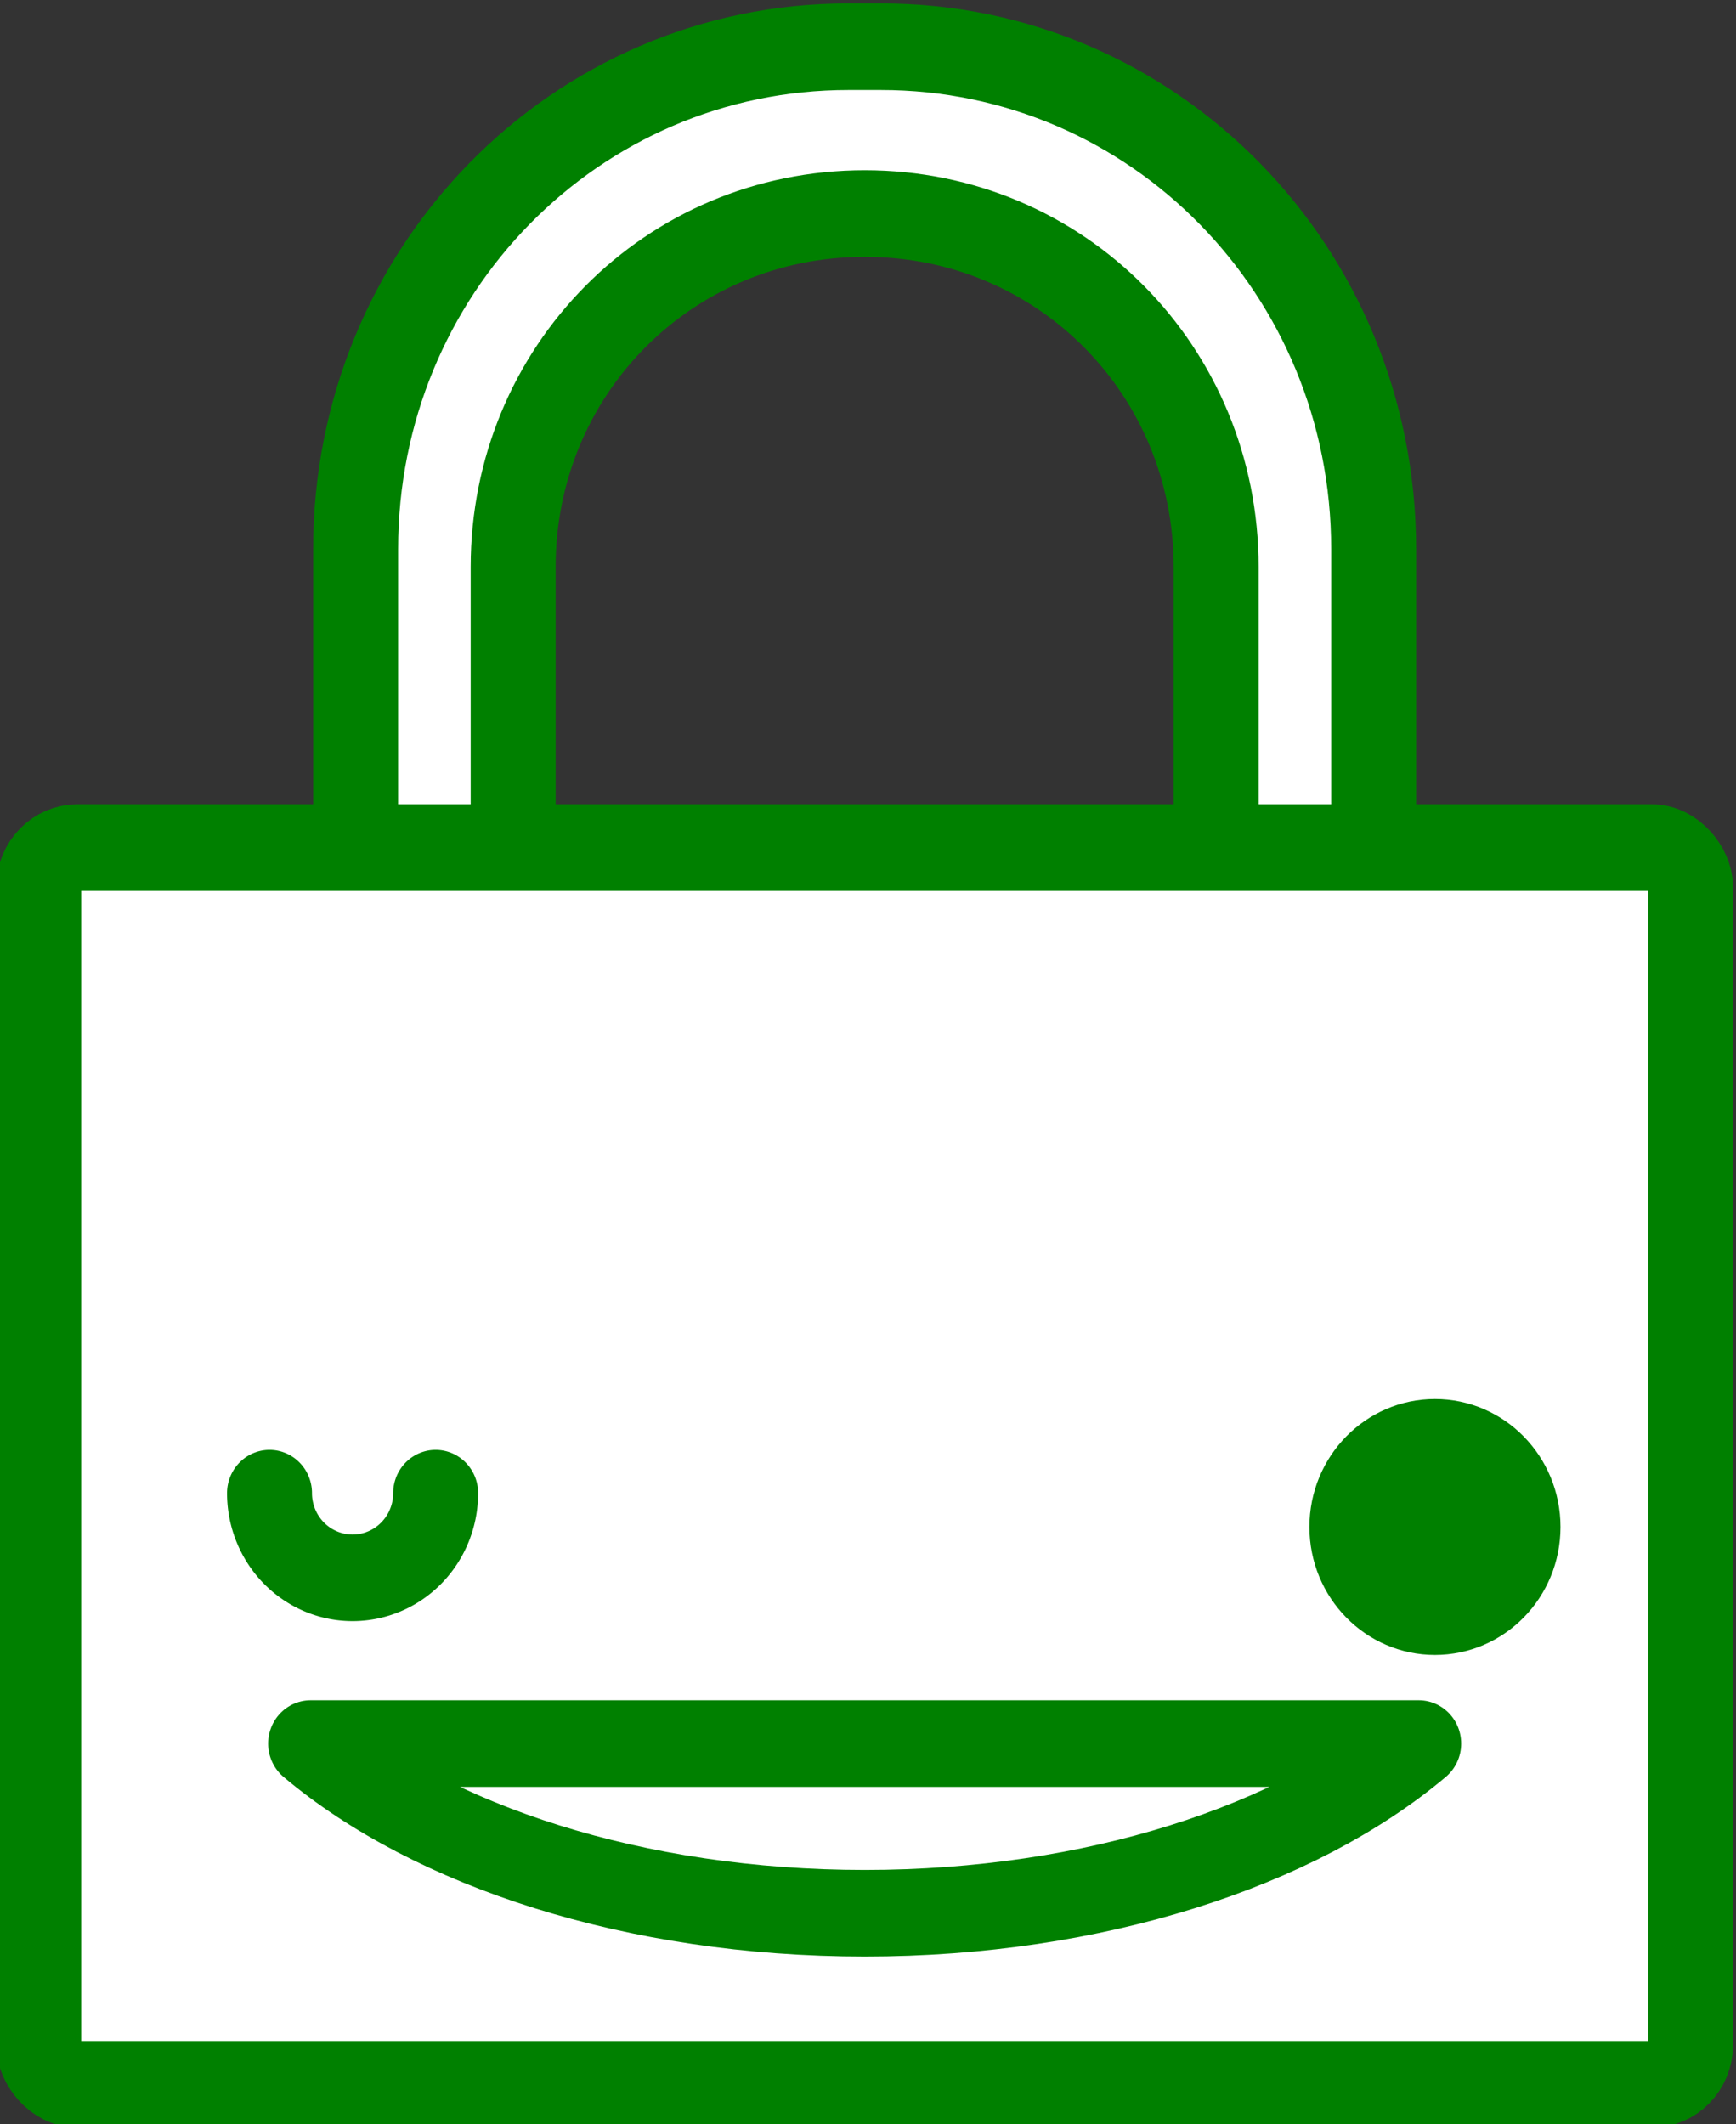 <?xml version="1.0" encoding="UTF-8" standalone="no"?>
<!-- Created with Inkscape (http://www.inkscape.org/) -->

<svg
   xmlns:dc="http://purl.org/dc/elements/1.1/"
   xmlns:cc="http://creativecommons.org/ns#"
   xmlns:rdf="http://www.w3.org/1999/02/22-rdf-syntax-ns#"
   xmlns:svg="http://www.w3.org/2000/svg"
   xmlns="http://www.w3.org/2000/svg"
   xmlns:sodipodi="http://sodipodi.sourceforge.net/DTD/sodipodi-0.dtd"
   xmlns:inkscape="http://www.inkscape.org/namespaces/inkscape"
   width="40.146mm"
   height="49.123mm"
   viewBox="0 0 40.146 49.123"
   version="1.1"
   id="svg988"
   inkscape:version="0.92.2 (5c3e80d, 2017-08-06)"
   sodipodi:docname="thanks.svg">
  <rect x="0" y="0" width="40.146" height="49.123" fill="#333333" stroke="none"/>
  <defs
     id="defs982" />
  <sodipodi:namedview
     id="base"
     pagecolor="#ffffff"
     bordercolor="#666666"
     borderopacity="1.0"
     inkscape:pageopacity="0.0"
     inkscape:pageshadow="2"
     inkscape:zoom="0.35"
     inkscape:cx="121.58052"
     inkscape:cy="-298.59723"
     inkscape:document-units="mm"
     inkscape:current-layer="layer1"
     showgrid="false"
     inkscape:window-width="1920"
     inkscape:window-height="1016"
     inkscape:window-x="0"
     inkscape:window-y="27"
     inkscape:window-maximized="1" />
  <g
     inkscape:label="Layer 1"
     inkscape:groupmode="layer"
     id="layer1"
     transform="translate(-75.177,-20.706)">
    <g
       id="g5521"
       transform="matrix(0.62,0,0,0.632,247.627,-847.777)"
       style="stroke-width:3.169;stroke-miterlimit:4;stroke-dasharray:none">
      <path
         inkscape:connector-curvature="0"
         style="color:#000000;display:inline;overflow:visible;visibility:visible;fill:#ffffff;fill-opacity:1;fill-rule:nonzero;stroke:#008000;stroke-width:3.169;stroke-linecap:round;stroke-linejoin:round;stroke-miterlimit:4;stroke-dasharray:none;stroke-dashoffset:0;stroke-opacity:1;marker:none;enable-background:accumulate"
         d="m -246.5,1375.891 c -10.185,0 -18.38,8.196 -18.38,18.38 v 33.918 c 0,10.185 8.196,18.39 18.38,18.39 h 1.211 c 10.185,0 18.38,-8.205 18.38,-18.39 v -33.918 c 0,-10.185 -8.196,-18.38 -18.38,-18.38 z m 0.61,6.105 c 7.338,0 13.106,5.768 13.106,12.934 v 27.146 c 0,7.166 -5.768,12.934 -13.106,12.934 -7.338,0 -13.115,-5.768 -13.115,-12.934 v -27.146 c 0,-7.166 5.777,-12.934 13.115,-12.934 z"
         id="path5399" />
      <rect
         ry="1.449"
         rx="1.449"
         y="1405.198"
         x="-276.702"
         height="45.257"
         width="61.615"
         id="rect5401"
         style="color:#000000;display:inline;overflow:visible;visibility:visible;fill:#ffffff;fill-opacity:1;fill-rule:nonzero;stroke:#008000;stroke-width:3.169;stroke-linecap:round;stroke-linejoin:round;stroke-miterlimit:4;stroke-dasharray:none;stroke-dashoffset:0;stroke-opacity:1;marker:none;enable-background:accumulate" />
      <path
         sodipodi:nodetypes="cscc"
         inkscape:connector-curvature="0"
         id="path5403"
         d="m -266.559,1437.986 c 4.527,3.746 12.095,6.209 20.67,6.209 8.574,0 16.133,-2.464 20.66,-6.209 z"
         style="color:#000000;display:inline;overflow:visible;visibility:visible;fill:#ffffff;fill-opacity:1;fill-rule:nonzero;stroke:#008000;stroke-width:3.169;stroke-linecap:round;stroke-linejoin:round;stroke-miterlimit:4;stroke-dasharray:none;stroke-dashoffset:0;stroke-opacity:1;marker:none;enable-background:accumulate" />
      <path
         sodipodi:open="true"
         sodipodi:end="3.1415927"
         sodipodi:start="0"
         transform="matrix(0.33,0,0,0.33,-366.464,1294.294)"
         d="m 316.873,407.662 a 9.389,9.389 0 0 1 -4.694,8.131 9.389,9.389 0 0 1 -9.389,0 9.389,9.389 0 0 1 -4.694,-8.131"
         sodipodi:ry="9.388834"
         sodipodi:rx="9.388834"
         sodipodi:cy="407.66223"
         sodipodi:cx="307.48431"
         id="path5405"
         style="color:#000000;display:inline;overflow:visible;visibility:visible;fill:none;stroke:#008000;stroke-width:9.601;stroke-linecap:round;stroke-linejoin:round;stroke-miterlimit:4;stroke-dasharray:none;stroke-dashoffset:0;stroke-opacity:1;marker:none;enable-background:accumulate"
         sodipodi:type="arc" />
      <circle
         r="9.389"
         cy="407.662"
         cx="307.484"
         transform="matrix(0.33,0,0,0.33,-326.092,1295.532)"
         style="color:#000000;display:inline;overflow:visible;visibility:visible;fill:#008000;fill-opacity:1;fill-rule:nonzero;stroke:#008000;stroke-width:9.601;stroke-linecap:round;stroke-linejoin:round;stroke-miterlimit:4;stroke-dasharray:none;stroke-dashoffset:0;stroke-opacity:1;marker:none;enable-background:accumulate"
         id="path5407" />
    </g>
  </g>
</svg>
